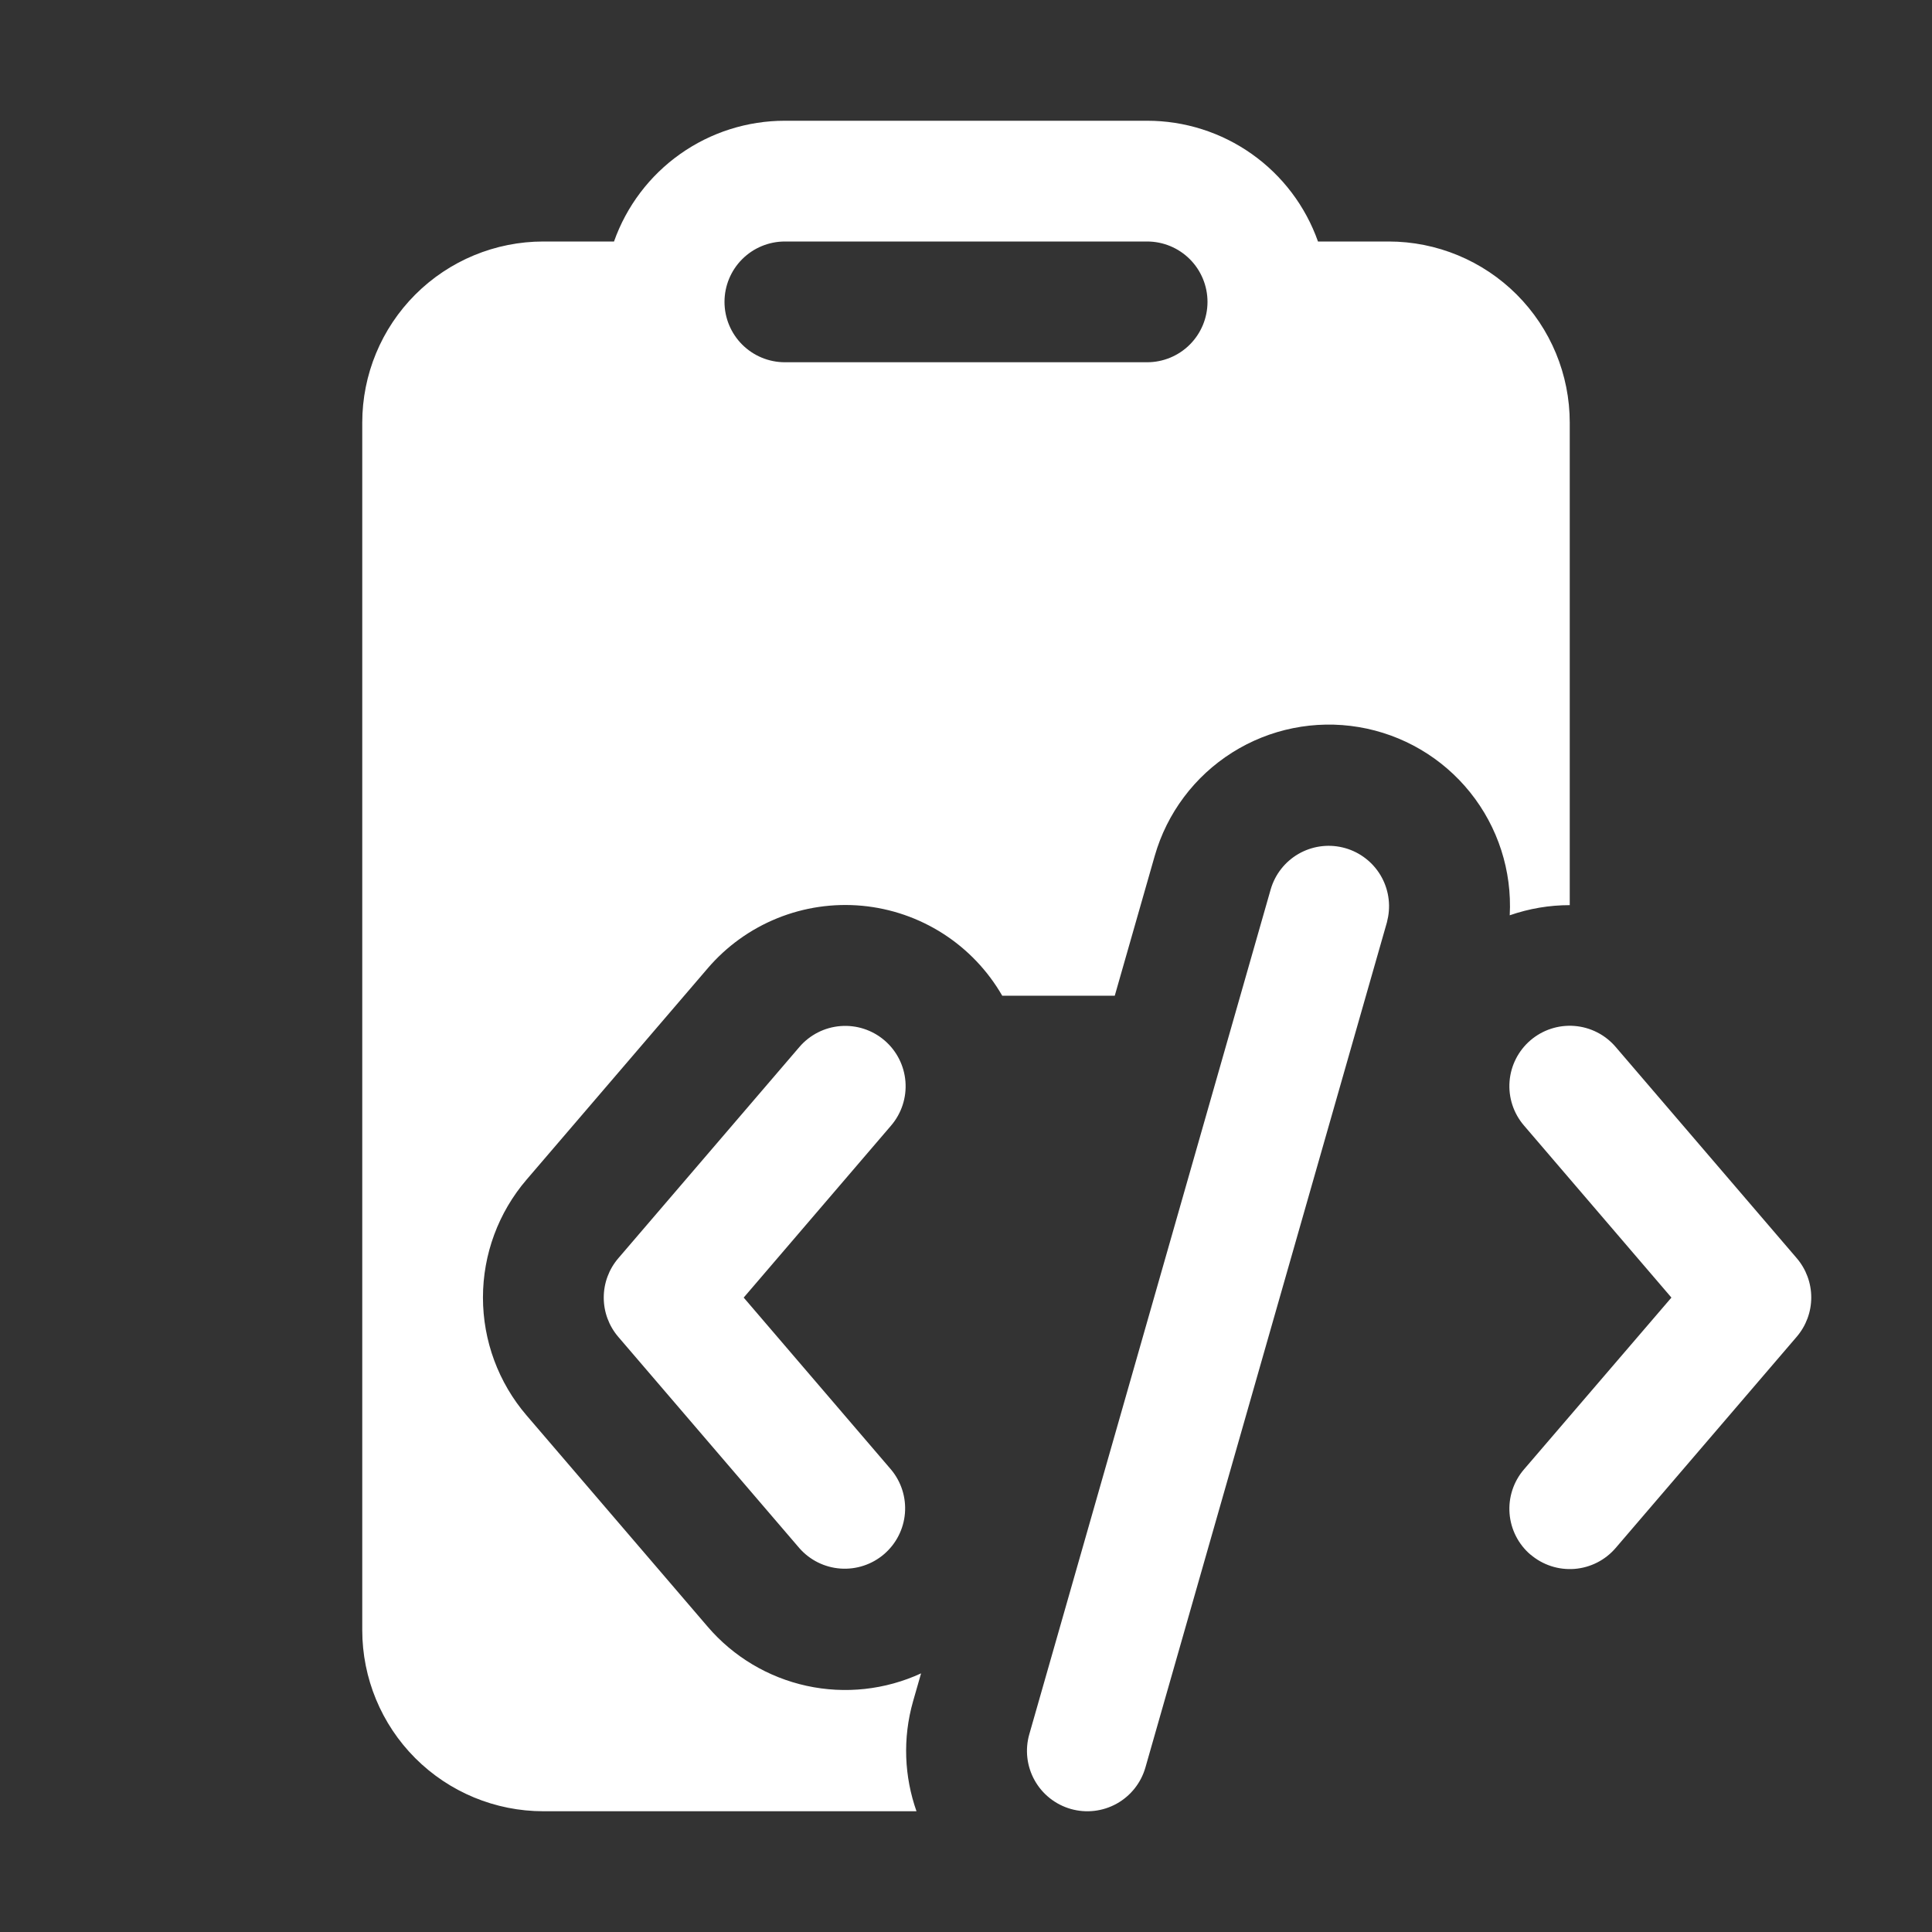 <svg width="297" height="297" viewBox="0 0 297 297" fill="none" xmlns="http://www.w3.org/2000/svg">
<rect x="0" y="0" width="297" height="297" fill="#333333" stroke="none"/>
<path d="M94.39 37.125C96.311 31.694 99.868 26.992 104.572 23.668C109.276 20.343 114.896 18.559 120.656 18.562H176.344C182.104 18.559 187.724 20.343 192.428 23.668C197.132 26.992 200.69 31.694 202.61 37.125H213.469C220.853 37.125 227.936 40.059 233.157 45.28C238.379 50.502 241.312 57.584 241.312 64.969V139.144C238.169 139.144 235.094 139.664 232.087 140.704C232.448 133.872 230.282 127.146 226.001 121.81C221.721 116.474 215.625 112.9 208.878 111.771C202.13 110.642 195.203 112.036 189.419 115.688C183.634 119.34 179.396 124.994 177.513 131.571L171.369 153.066H154.069C151.845 149.206 148.728 145.936 144.979 143.531C141.229 141.125 136.958 139.654 132.522 139.241C128.087 138.829 123.617 139.486 119.489 141.158C115.36 142.831 111.693 145.469 108.795 148.853L80.951 181.337C76.622 186.384 74.243 192.814 74.243 199.463C74.243 206.113 76.622 212.542 80.951 217.59L108.795 250.074C112.738 254.674 118.074 257.863 123.993 259.156C129.913 260.449 136.092 259.776 141.595 257.239L140.37 261.508C138.718 267.3 139.033 273.166 140.889 278.437H83.531C76.147 278.437 69.064 275.504 63.843 270.282C58.621 265.061 55.688 257.978 55.688 250.594V64.969C55.688 57.584 58.621 50.502 63.843 45.28C69.064 40.059 76.147 37.125 83.531 37.125H94.39ZM120.656 37.125C118.195 37.125 115.834 38.103 114.093 39.843C112.353 41.584 111.375 43.945 111.375 46.406C111.375 48.868 112.353 51.228 114.093 52.969C115.834 54.71 118.195 55.688 120.656 55.688H176.344C178.805 55.688 181.166 54.71 182.907 52.969C184.647 51.228 185.625 48.868 185.625 46.406C185.625 43.945 184.647 41.584 182.907 39.843C181.166 38.103 178.805 37.125 176.344 37.125H120.656ZM114.326 199.473L136.973 225.906C138.544 227.778 139.313 230.194 139.113 232.63C138.913 235.066 137.76 237.325 135.905 238.916C134.05 240.507 131.642 241.302 129.204 241.129C126.766 240.956 124.495 239.828 122.884 237.99L95.04 205.505C93.602 203.824 92.812 201.685 92.812 199.473C92.812 197.26 93.602 195.121 95.04 193.44L122.884 160.955C124.484 159.085 126.761 157.926 129.216 157.735C131.67 157.543 134.1 158.334 135.97 159.934C137.841 161.534 139 163.812 139.191 166.266C139.383 168.721 138.591 171.15 136.991 173.021L114.326 199.473ZM213.209 141.78L213.395 140.908C213.804 138.573 213.304 136.171 211.999 134.193C210.693 132.214 208.68 130.811 206.372 130.27C204.065 129.728 201.637 130.09 199.588 131.281C197.539 132.473 196.023 134.403 195.352 136.676L158.227 266.613C157.893 267.786 157.793 269.012 157.933 270.224C158.073 271.435 158.451 272.606 159.044 273.671C160.241 275.823 162.244 277.41 164.612 278.085C166.98 278.759 169.519 278.465 171.671 277.268C173.822 276.07 175.409 274.067 176.084 271.699L213.209 141.78ZM235.28 238.992C234.353 238.2 233.592 237.233 233.039 236.147C232.487 235.06 232.154 233.876 232.059 232.66C231.964 231.445 232.109 230.223 232.487 229.064C232.864 227.905 233.466 226.832 234.259 225.906L256.942 199.473L234.259 173.002C232.659 171.132 231.867 168.702 232.059 166.248C232.25 163.794 233.409 161.516 235.28 159.916C237.15 158.316 239.58 157.525 242.034 157.716C244.489 157.908 246.766 159.066 248.366 160.937L276.21 193.421C277.648 195.102 278.438 197.242 278.438 199.454C278.438 201.666 277.648 203.806 276.21 205.487L248.366 237.971C246.764 239.839 244.485 240.995 242.031 241.183C239.576 241.37 237.148 240.576 235.28 238.974" fill="white"/>
</svg>

